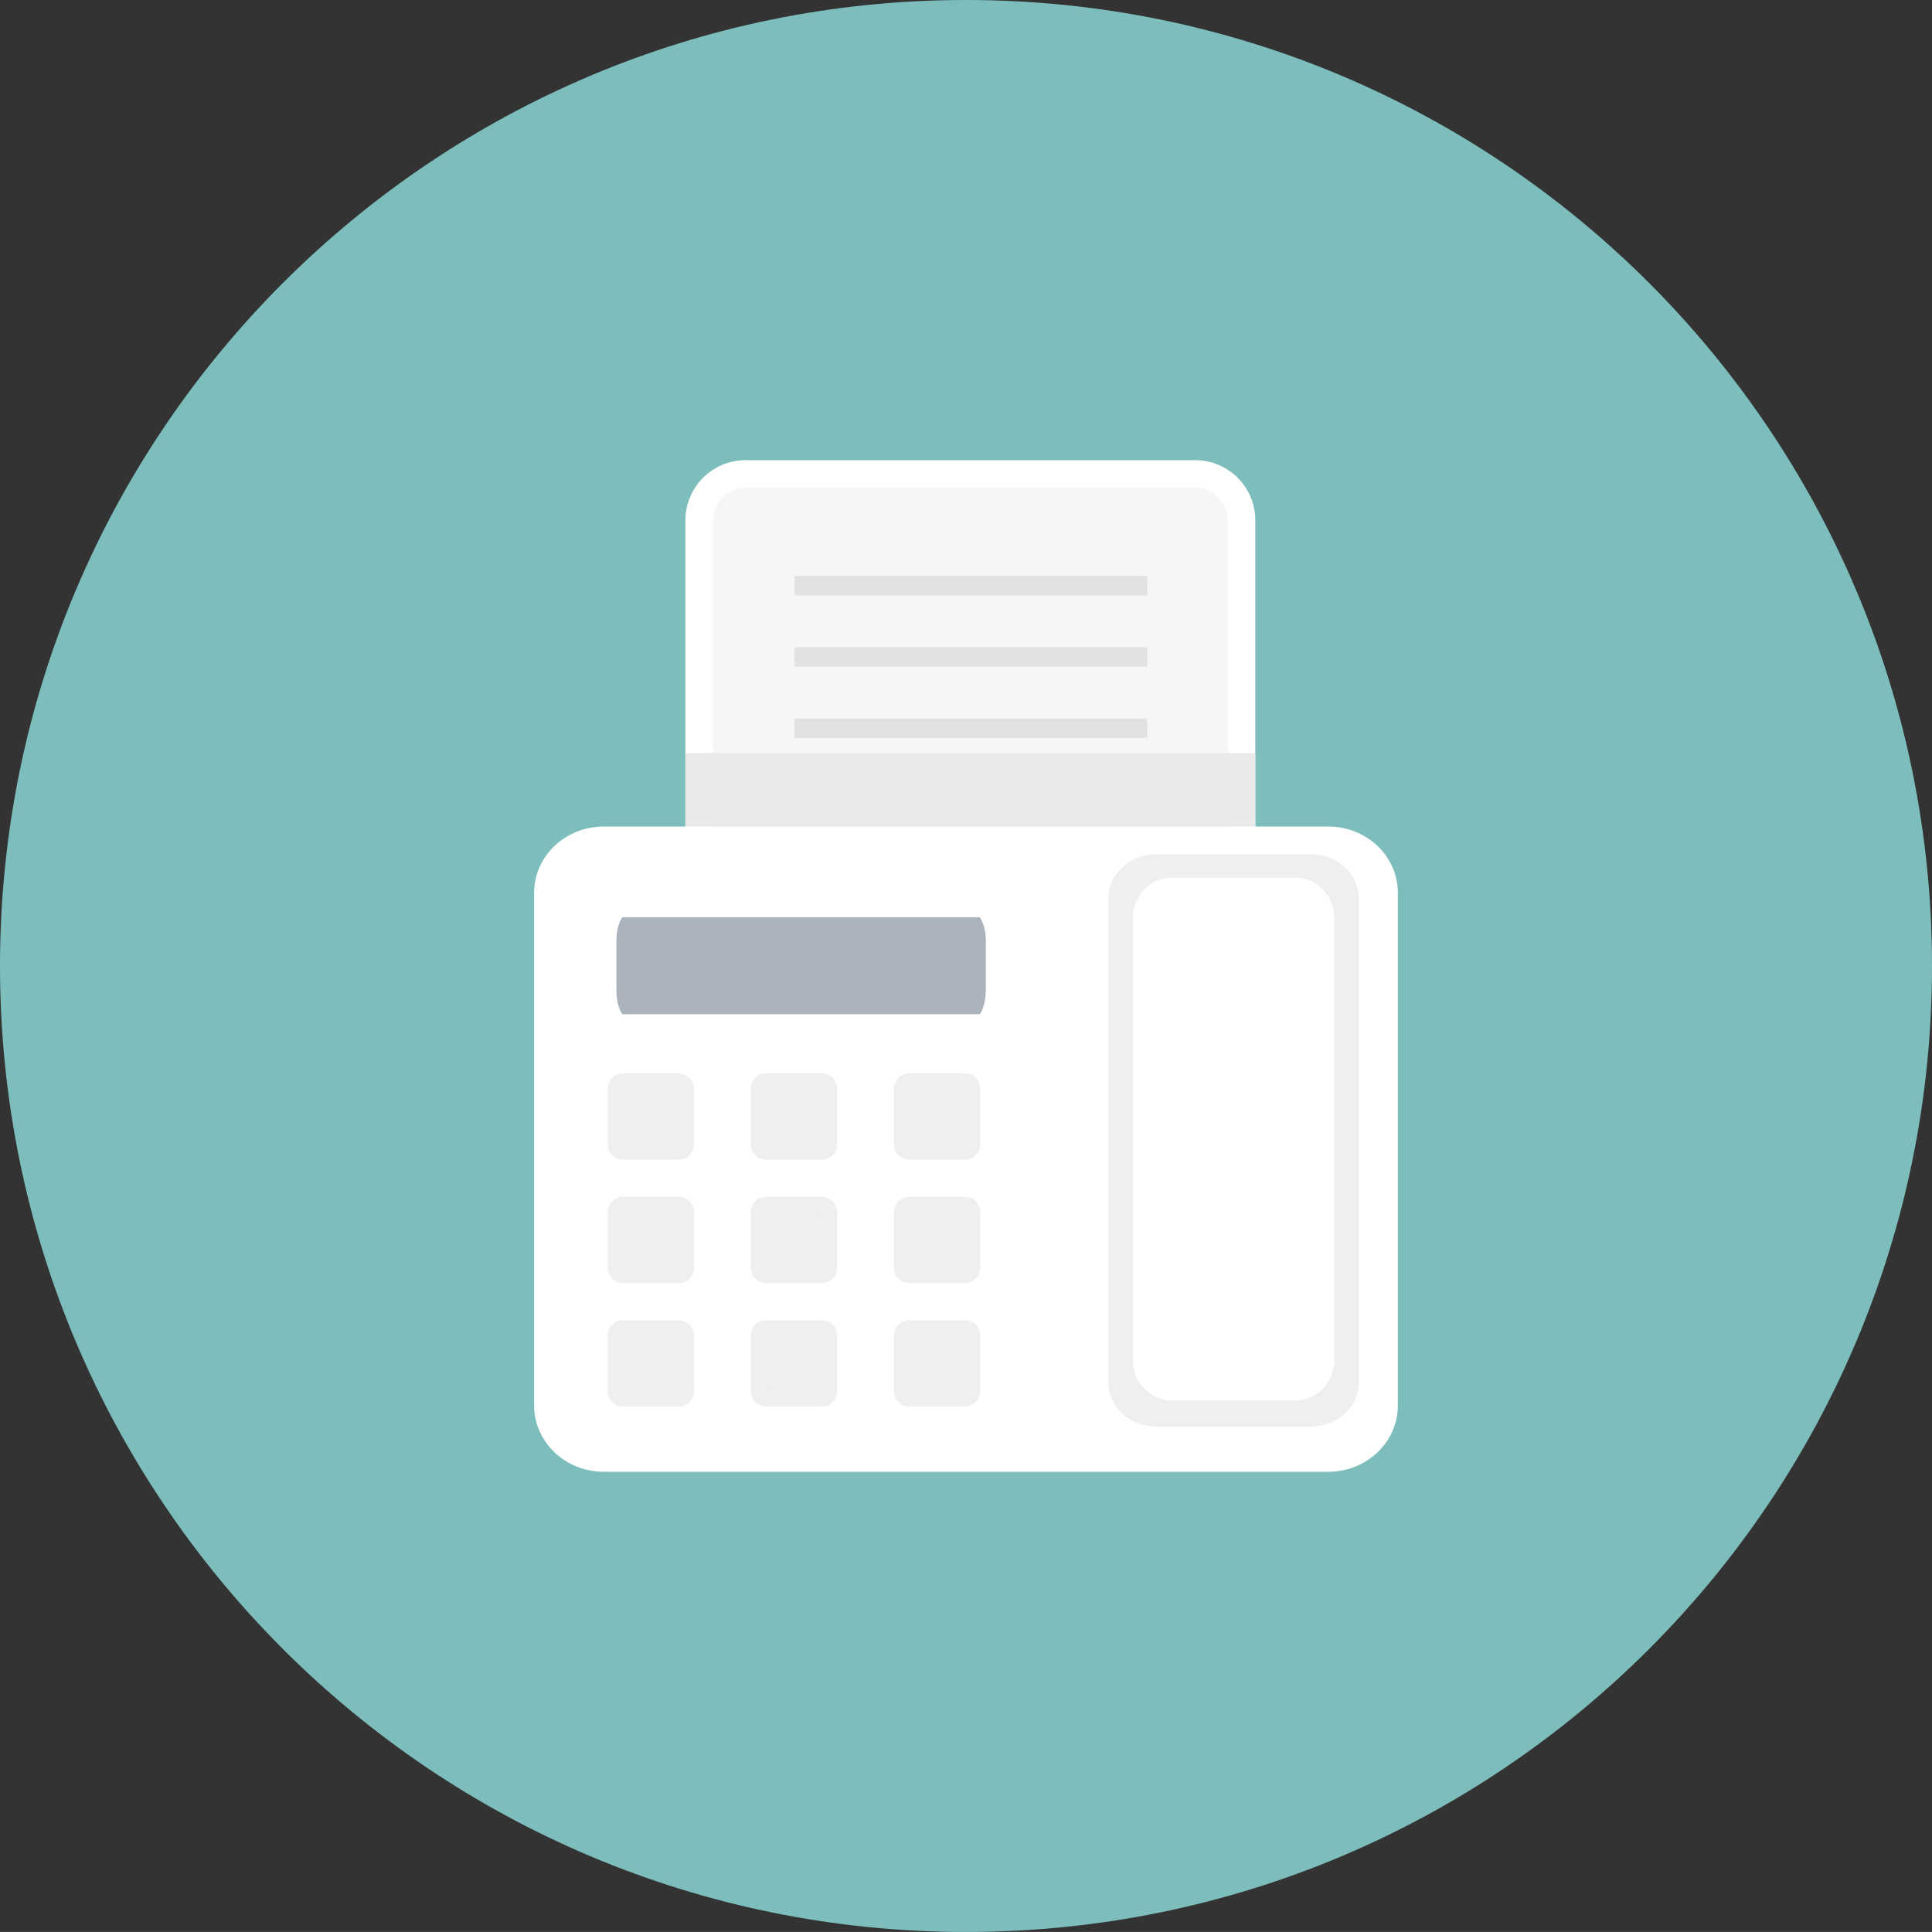 <?xml version="1.0" ?><!DOCTYPE svg  PUBLIC '-//W3C//DTD SVG 1.1//EN'  'http://www.w3.org/Graphics/SVG/1.1/DTD/svg11.dtd'><svg style="enable-background:new 0 0 500 499.992;" version="1.1" viewBox="0 0 500 499.992" xml:space="preserve" xmlns="http://www.w3.org/2000/svg" xmlns:xlink="http://www.w3.org/1999/xlink"><rect x="0" y="0" width="500" height="499.992" fill="#333333" stroke="none"/><g id="fax"><g><path d="M250.001,0C111.93,0,0,111.93,0,249.996c0,138.071,111.93,249.996,250.001,249.996    C388.07,499.992,500,388.067,500,249.996C500,111.93,388.07,0,250.001,0z" style="fill:#7DBEBD;"/><g id="_x36_"><path d="M361.763,231.058v132.677c0,9.474-8.06,17.16-18.021,17.16H156.255     c-9.961,0-18.021-7.686-18.021-17.16V231.058c0-9.474,8.059-17.148,18.021-17.148h21.128v-79.266     c0-8.576,6.973-15.547,15.545-15.547h116.407c8.567,0,15.535,6.971,15.535,15.547v79.266h18.872     C353.703,213.91,361.763,221.584,361.763,231.058z" style="fill:#FFFFFF;"/><path d="M174.314,346.056h-11.741c-0.512,0-0.922,0.41-0.922,0.912v11.751c0,0.502,0.41,0.91,0.922,0.91     h11.741c0.512,0,0.912-0.407,0.912-0.91v-11.751C175.226,346.466,174.826,346.056,174.314,346.056z" style="fill:#EFEFF0;"/><path d="M248.398,346.056h-11.742c-0.507,0-0.921,0.41-0.921,0.912v11.751c0,0.502,0.415,0.91,0.921,0.91     h11.742c0.512,0,0.919-0.407,0.919-0.91v-11.751C249.317,346.466,248.909,346.056,248.398,346.056z" style="fill:#EFEFF0;"/><path d="M248.398,314.113h-11.742c-0.507,0-0.921,0.407-0.921,0.905v11.751     c0,0.502,0.415,0.912,0.921,0.912h11.742c0.512,0,0.919-0.41,0.919-0.912v-11.751     C249.317,314.52,248.909,314.113,248.398,314.113z" style="fill:#EFEFF0;"/><path d="M184.518,213.91h133.216v-79.266c0-4.642-3.772-8.414-8.399-8.414H192.927     c-4.635,0-8.409,3.771-8.409,8.414V213.91z" style="fill:#F5F6F6;"/><rect height="19.003" style="fill:#E8E9EB;" width="147.494" x="177.378" y="194.906"/><path d="M179.6,345.588c0-2.154-1.756-3.9-3.905-3.9h-14.502c-2.166,0-3.905,1.746-3.905,3.9v14.507     c0,2.151,1.739,3.905,3.905,3.905h14.502c2.149,0,3.905-1.754,3.905-3.905V345.588z" style="fill:#EFEFF0;"/><path d="M179.6,313.637c0-2.151-1.756-3.905-3.905-3.905h-14.502c-2.166,0-3.905,1.753-3.905,3.905v14.509     c0,2.151,1.739,3.9,3.905,3.9h14.502c2.149,0,3.905-1.749,3.905-3.9V313.637z" style="fill:#EFEFF0;"/><path d="M179.6,281.699c0-1.484-0.858-2.734-2.074-3.393c-0.553-0.308-1.166-0.522-1.831-0.522h-14.502     c-2.166,0-3.905,1.758-3.905,3.915v14.497c0,2.163,1.739,3.91,3.905,3.91h14.502c2.149,0,3.905-1.747,3.905-3.91V284.83V281.699z     " style="fill:#EFEFF0;"/><path d="M216.653,345.588c0-2.154-1.763-3.9-3.92-3.9h-14.497c-2.164,0-3.92,1.746-3.92,3.9v14.507     c0,2.151,1.756,3.905,3.92,3.905h14.497c2.156,0,3.92-1.754,3.92-3.905V345.588z" style="fill:#EFEFF0;"/><path d="M216.653,313.637c0-2.151-1.763-3.905-3.92-3.905h-14.497c-2.164,0-3.92,1.753-3.92,3.905v14.509     c0,2.151,1.756,3.9,3.92,3.9h14.497c2.156,0,3.92-1.749,3.92-3.9V313.637z" style="fill:#EFEFF0;"/><path d="M216.653,281.699c0-2.156-1.763-3.915-3.92-3.915h-14.497c-2.164,0-3.92,1.758-3.92,3.915v3.662     v3.57v3.57v3.694c0,2.163,1.756,3.91,3.92,3.91h14.497c2.156,0,3.92-1.747,3.92-3.91v-3.694v-3.57v-3.57V281.699z" style="fill:#EFEFF0;"/><path d="M253.683,345.588c0-2.154-1.749-3.9-3.905-3.9h-14.504c-2.156,0-3.902,1.746-3.902,3.9v14.507     c0,2.151,1.746,3.905,3.902,3.905h14.504c2.156,0,3.905-1.754,3.905-3.905V345.588z" style="fill:#EFEFF0;"/><path d="M253.683,313.637c0-2.151-1.749-3.905-3.905-3.905h-14.504c-2.156,0-3.902,1.753-3.902,3.905     v14.509c0,2.151,1.746,3.9,3.902,3.9h14.504c2.156,0,3.905-1.749,3.905-3.9V313.637z" style="fill:#EFEFF0;"/><path d="M253.683,281.699c0-2.156-1.749-3.915-3.905-3.915h-14.504c-2.156,0-3.902,1.758-3.902,3.915     v3.662v3.57v3.57v3.694c0,2.163,1.746,3.91,3.902,3.91h14.504c2.156,0,3.905-1.747,3.905-3.91v-3.694v-3.57v-3.57V281.699z" style="fill:#EFEFF0;"/><path d="M174.314,314.113h-11.741c-0.512,0-0.922,0.407-0.922,0.905v11.751     c0,0.502,0.41,0.912,0.922,0.912h11.741c0.512,0,0.912-0.41,0.912-0.912v-11.751C175.226,314.52,174.826,314.113,174.314,314.113     z" style="fill:#EFEFF0;"/><path d="M211.354,314.113h-11.737c-0.512,0-0.922,0.407-0.922,0.905v11.751     c0,0.502,0.41,0.912,0.922,0.912h11.737c0.512,0,0.919-0.41,0.919-0.912v-11.751C212.273,314.52,211.865,314.113,211.354,314.113     z" style="fill:#EFEFF0;"/><path d="M211.354,346.056h-11.737c-0.512,0-0.922,0.41-0.922,0.912v11.751c0,0.502,0.41,0.91,0.922,0.91     h11.737c0.512,0,0.919-0.407,0.919-0.91v-11.751C212.273,346.466,211.865,346.056,211.354,346.056z" style="fill:#EFEFF0;"/><path d="M174.314,282.162h-11.741c-0.512,0-0.922,0.41-0.922,0.912v11.741c0,0.507,0.41,0.917,0.922,0.917     h11.741c0.512,0,0.912-0.41,0.912-0.917v-11.741C175.226,282.572,174.826,282.162,174.314,282.162z" style="fill:#EFEFF0;"/><path d="M211.354,282.162h-11.737c-0.512,0-0.922,0.41-0.922,0.912v2.971v2.886v2.896v2.988     c0,0.507,0.41,0.917,0.922,0.917h11.737c0.512,0,0.919-0.41,0.919-0.917v-2.988v-2.896v-2.886v-2.971     C212.273,282.572,211.865,282.162,211.354,282.162z" style="fill:#EFEFF0;"/><path d="M248.398,282.162h-11.742c-0.507,0-0.921,0.41-0.921,0.912v2.971v2.886v2.896v2.988     c0,0.507,0.415,0.917,0.921,0.917h11.742c0.512,0,0.919-0.41,0.919-0.917v-2.988v-2.896v-2.886v-2.971     C249.317,282.572,248.909,282.162,248.398,282.162z" style="fill:#EFEFF0;"/><path d="M255.133,243.559c0-2.433-0.512-4.113-0.99-5.147c-0.216-0.471-0.441-0.847-0.597-1.024h-47.91     h-21.119h-3.565h-3.571h-16.284c-0.509,0.548-1.569,2.627-1.569,6.17v12.757c0,3.544,1.06,5.618,1.569,6.161h16.284h3.571h3.565     h69.028c0.485-0.502,1.434-2.431,1.548-5.605c0-0.197,0.039-0.35,0.039-0.556v-4.474V243.559z" style="fill:#AAB2BC;"/><path d="M351.656,232.479c0-6.316-5.571-11.429-12.443-11.429H324.87h-3.57h-3.566h-18.455     c-6.874,0-12.443,5.113-12.443,11.429v0.893v5.04v13.43v5.03v28.489v3.57v3.57v65.264c0,6.32,5.569,11.443,12.443,11.443h39.935     c6.871,0,12.443-5.123,12.443-11.443V232.479z" style="fill:#EFEFF0;"/><g><rect height="5.037" style="fill:#E0E2E4;" width="91.277" x="205.637" y="149.037"/><rect height="5.03" style="fill:#E0E2E4;" width="91.277" x="205.637" y="167.509"/><rect height="5.038" style="fill:#E0E2E4;" width="91.277" x="205.637" y="185.974"/></g><path d="M335.289,227.133h-10.42h-3.57h-3.566h-14.536c-4.082,0-7.587,2.571-9.134,6.239     c-0.548,1.288-0.866,2.712-0.866,4.208v0.832v13.43v5.03v28.489v3.57v3.57v59.484c0,5.761,4.478,10.432,10,10.432h32.091     c5.518,0,9.995-4.671,9.995-10.432V237.58C345.285,231.812,340.807,227.133,335.289,227.133z" style="fill:#FFFFFF;"/></g></g></g><g id="Layer_1"/></svg>